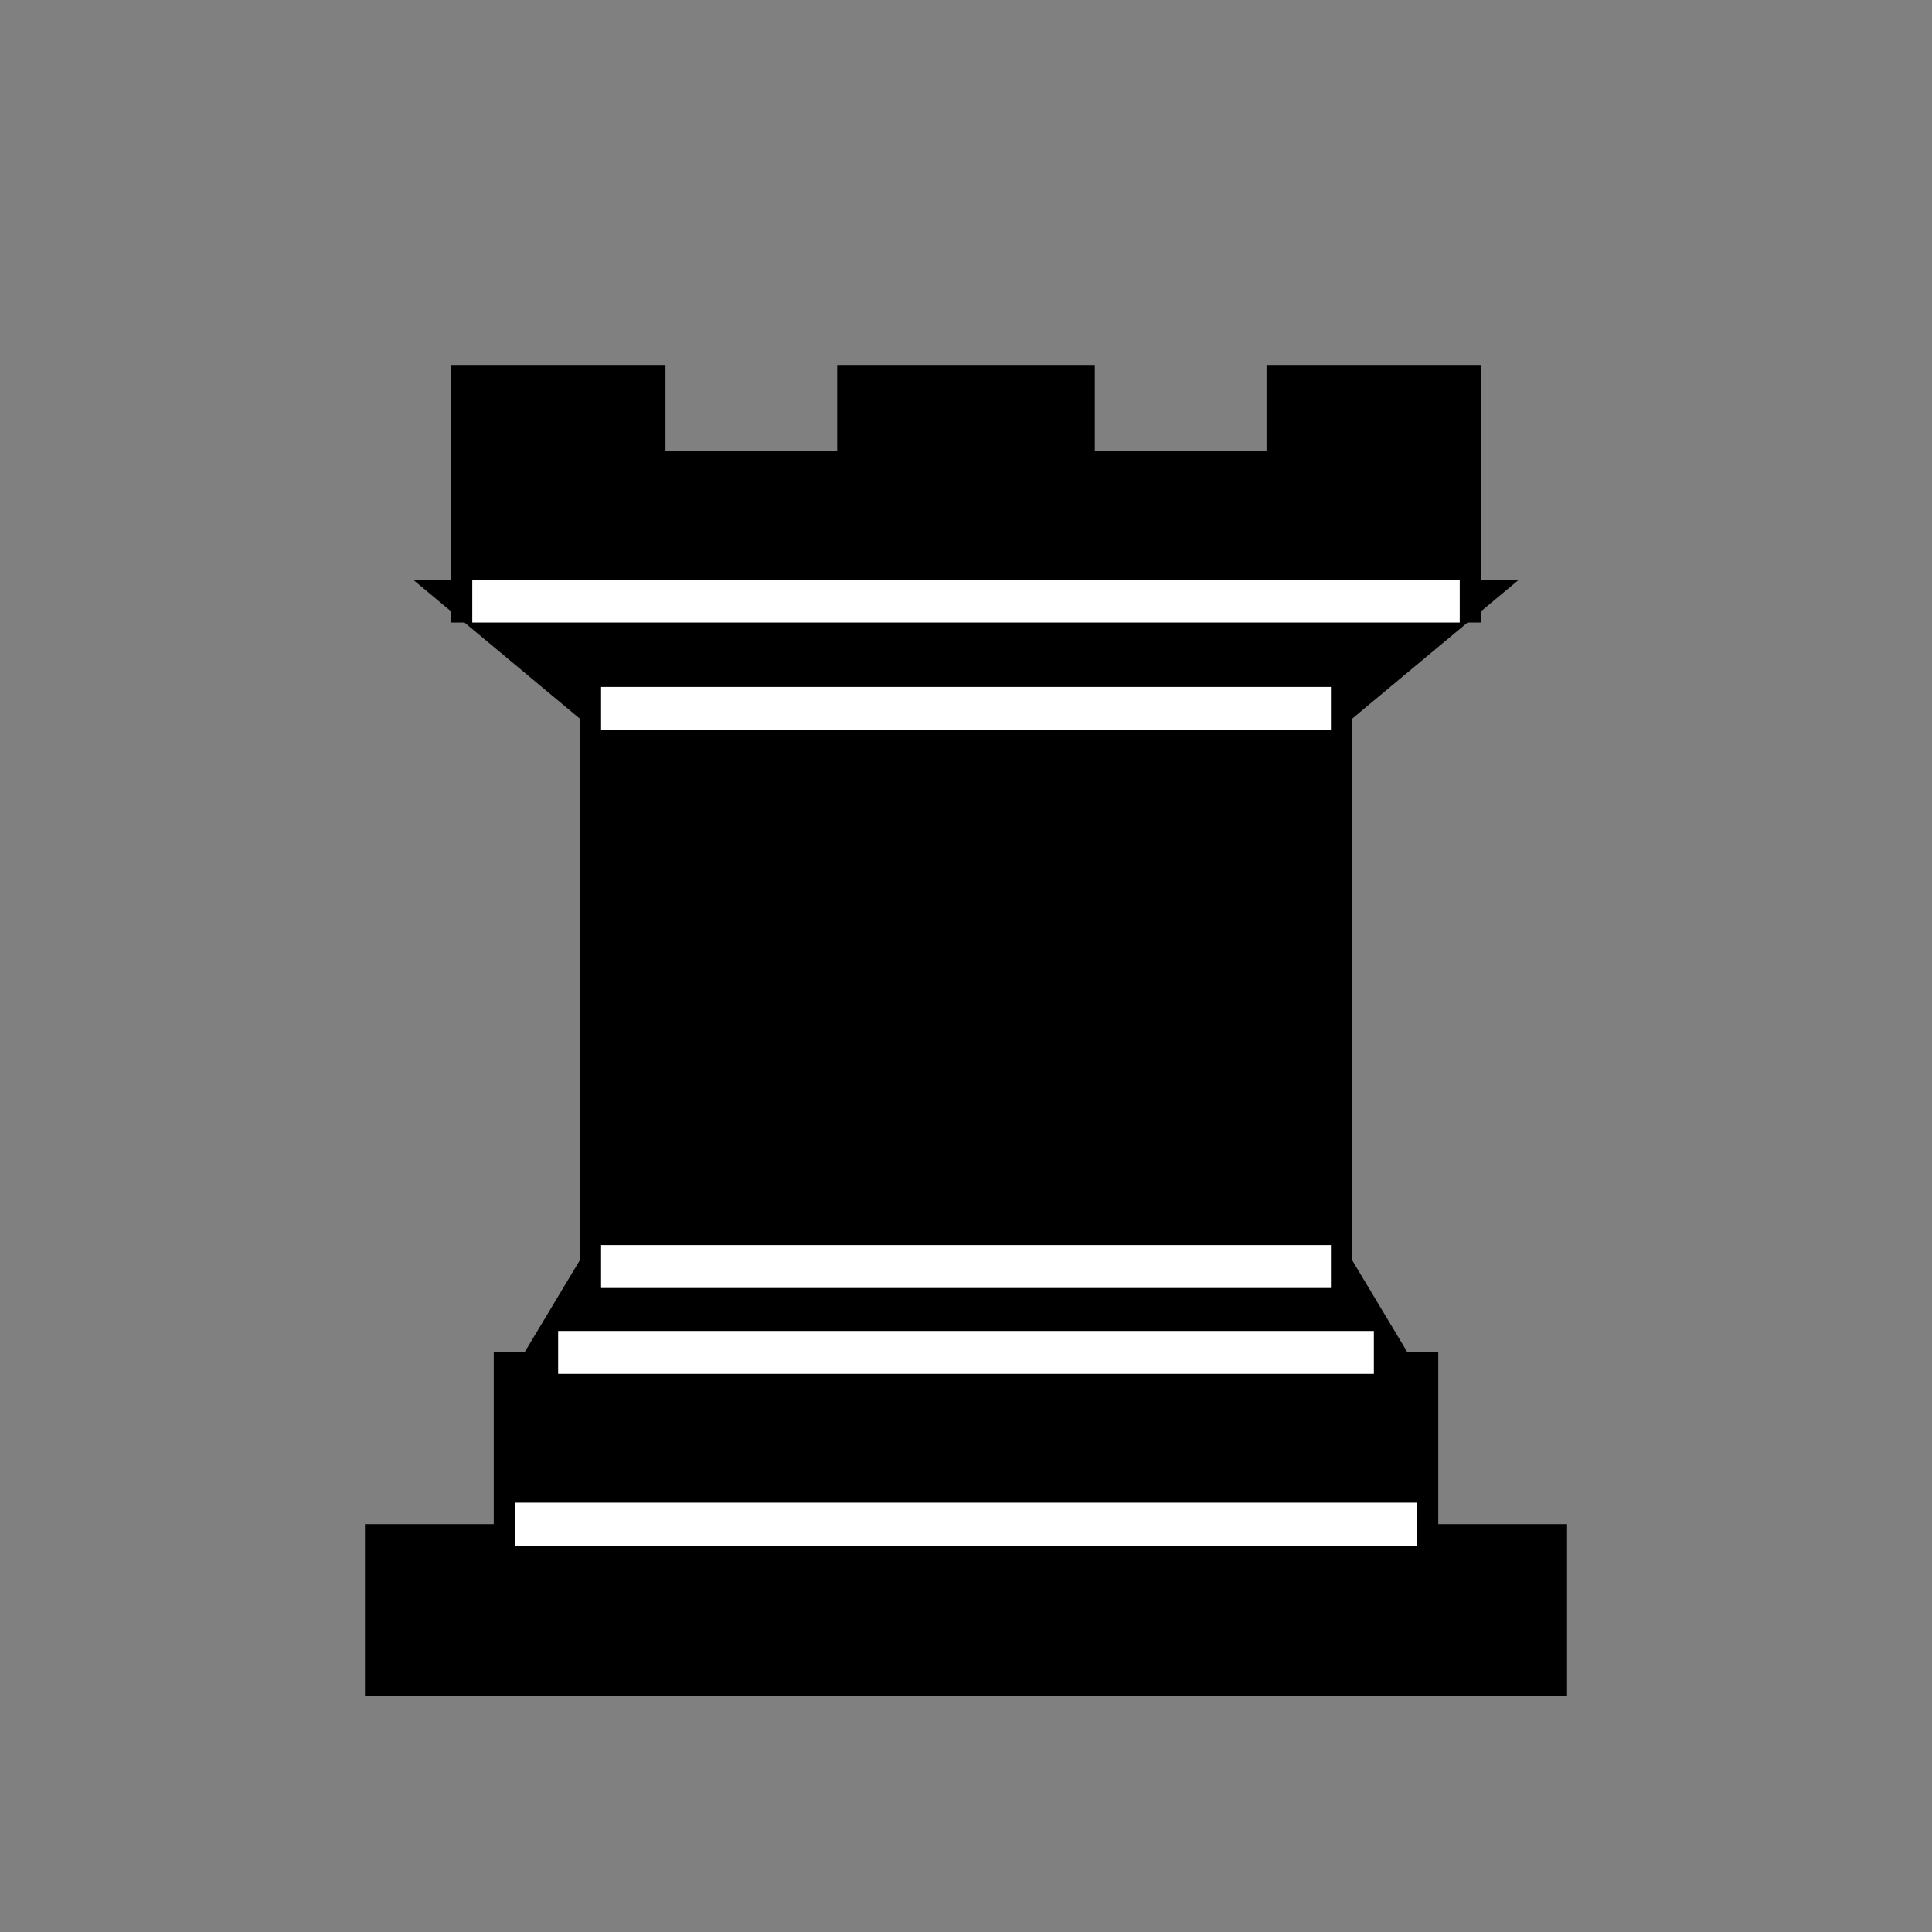<?xml version="1.0" encoding="UTF-8" standalone="no"?>
<!DOCTYPE svg PUBLIC "-//W3C//DTD SVG 1.1//EN" "http://www.w3.org/Graphics/SVG/1.1/DTD/svg11.dtd">
<svg xmlns="http://www.w3.org/2000/svg" version="1.1" width="45" height="45">
    <rect width="100%" height="100%" fill="#808080" stroke="none"/>
    <g>
        <path
                d="M 9,39 L 36,39 L 36,36 L 9,36 L 9,39 z "
                stroke-linecap="butt" fill="#000000" stroke="#000000"/>
        <path
                d="M 12.5,32 L 14,29.5 L 31,29.5 L 32.5,32 L 12.5,32 z "
                stroke-linecap="butt" fill="#000000" stroke="#000000"/>
        <path
                d="M 12,36 L 12,32 L 33,32 L 33,36 L 12,36 z "
                stroke-linecap="butt" fill="#000000" stroke="#000000"/>
        <path
                d="M 14,29.5 L 14,16.5 L 31,16.5 L 31,29.5 L 14,29.5 z "
                stroke-linecap="butt" stroke-linejoin="miter" fill="#000000" stroke="#000000"/>
        <path
                d="M 14,16.5 L 11,14 L 34,14 L 31,16.5 L 14,16.5 z "
                stroke-linecap="butt" fill="#000000" stroke="#000000"/>
        <path
                d="M 11,14 L 11,9 L 15,9 L 15,11 L 20,11 L 20,9 L 25,9 L 25,11 L 30,11 L 30,9 L 34,9 L 34,14 L 11,14 z "
                stroke-linecap="butt" fill="#000000" stroke="#000000"/>
        <path
                d="M 12,35.5 L 33,35.5 L 33,35.5"
                fill="#000000" stroke="#ffffff" stroke-width="1" stroke-linejoin="miter" />
        <path
                d="M 13,31.5 L 32,31.5"
                fill="#000000" stroke="#ffffff" stroke-width="1" stroke-linejoin="miter" />
        <path
                d="M 14,29.5 L 31,29.5"
                fill="#000000" stroke="#ffffff" stroke-width="1" stroke-linejoin="miter" />
        <path
                d="M 14,16.5 L 31,16.5"
                fill="#000000" stroke="#ffffff" stroke-width="1" stroke-linejoin="miter" />
        <path
                d="M 11,14 L 34,14"
                fill="#000000" stroke="#ffffff" stroke-width="1" stroke-linejoin="miter" />
    </g>
</svg>
